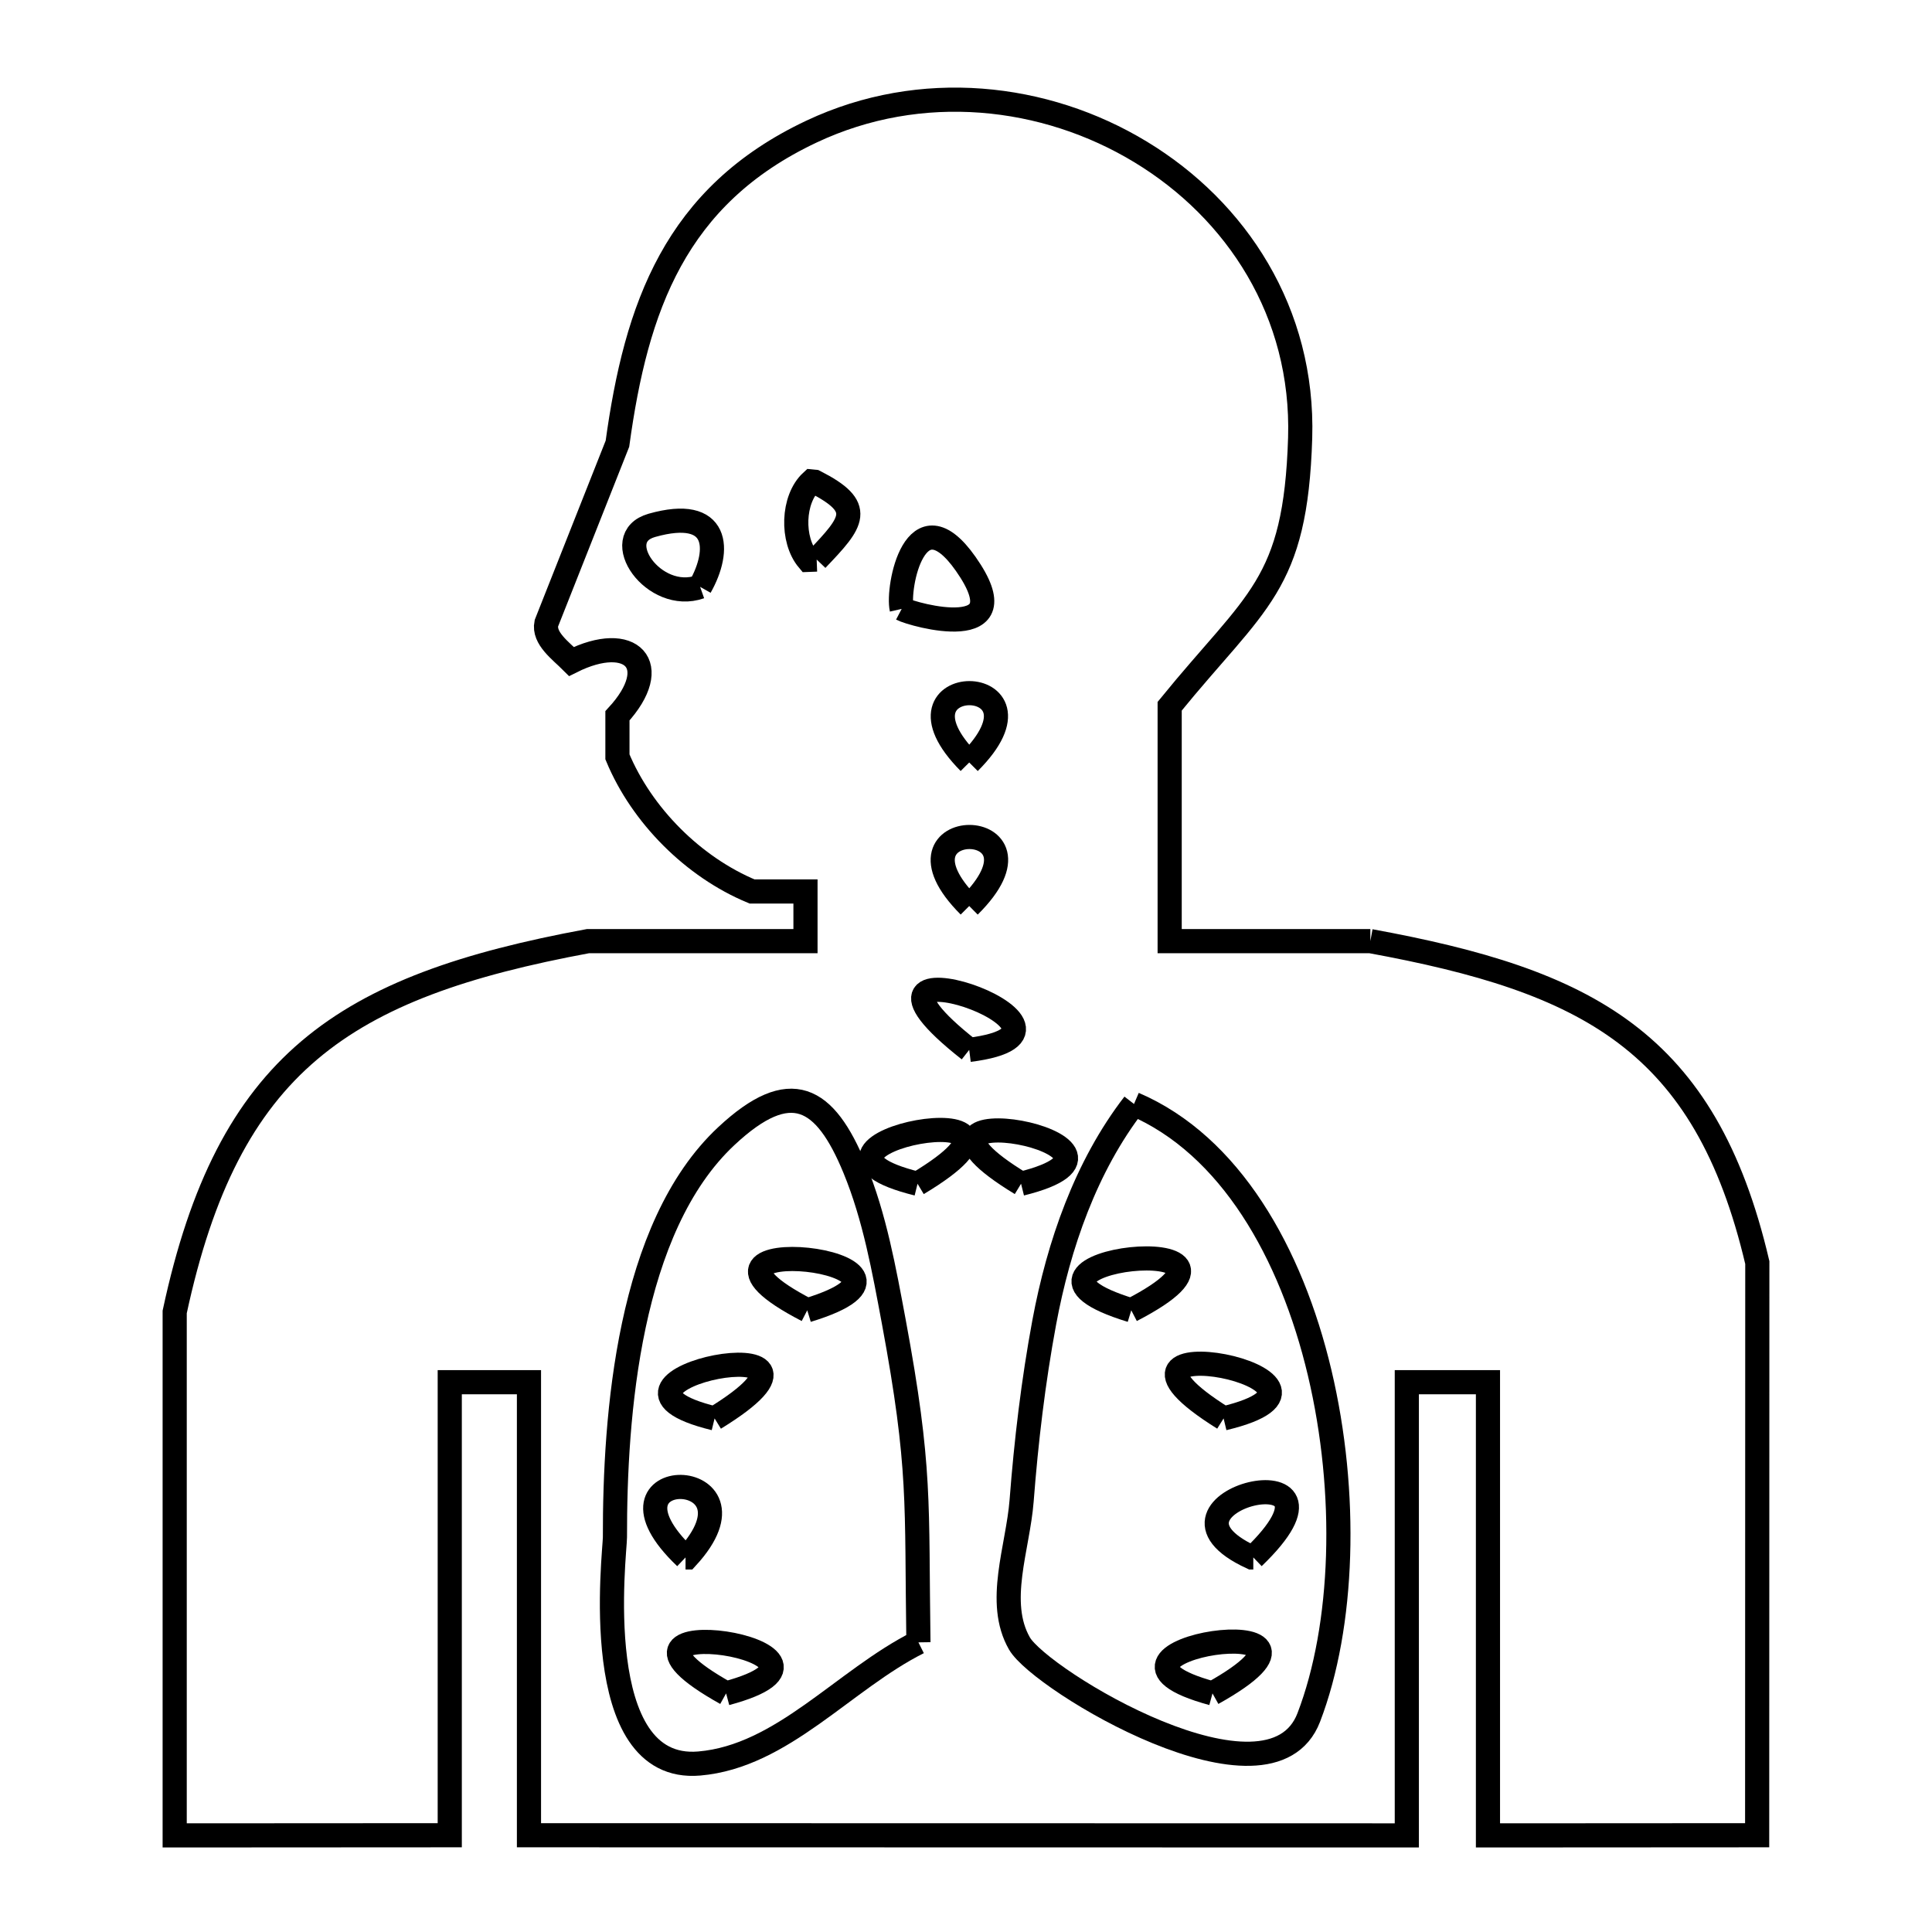 <svg xmlns="http://www.w3.org/2000/svg" viewBox="0.0 0.0 24.0 24.0" height="200px" width="200px"><path fill="none" stroke="black" stroke-width=".3" stroke-opacity="1.0"  filling="0" d="M10.145 6.951 L10.039 6.955 C9.83 6.707 9.842 6.201 10.081 5.981 L10.122 5.985 C10.744 6.302 10.598 6.478 10.145 6.951 L10.145 6.951"></path>
<path fill="none" stroke="black" stroke-width=".3" stroke-opacity="1.0"  filling="0" d="M8.697 7.29 L8.697 7.29 C8.122 7.493 7.556 6.679 8.098 6.526 C8.94 6.288 8.956 6.833 8.697 7.29 L8.697 7.29"></path>
<path fill="none" stroke="black" stroke-width=".3" stroke-opacity="1.0"  filling="0" d="M11.201 7.564 L11.201 7.564 C11.141 7.3 11.37 6.114 11.996 7.004 C12.711 8.021 11.342 7.638 11.201 7.564 L11.201 7.564"></path>
<path fill="none" stroke="black" stroke-width=".3" stroke-opacity="1.0"  filling="0" d="M12.04 9.472 L12.04 9.472 C10.9 8.322 13.188 8.325 12.04 9.472 L12.04 9.472"></path>
<path fill="none" stroke="black" stroke-width=".3" stroke-opacity="1.0"  filling="0" d="M12.04 11.255 L12.04 11.255 C10.896 10.11 13.193 10.113 12.04 11.255 L12.04 11.255"></path>
<path fill="none" stroke="black" stroke-width=".3" stroke-opacity="1.0"  filling="0" d="M17.023 11.691 L17.023 11.691 C19.712 12.184 21.183 12.924 21.83 15.684 L21.828 22.798 L18.484 22.8 L18.484 17.17 L17.476 17.17 L17.476 22.8 L12.023 22.799 L6.571 22.798 L6.571 17.17 L5.587 17.17 L5.587 22.798 L2.17 22.8 L2.17 16.298 C2.834 13.204 4.257 12.256 7.305 11.691 L10.006 11.691 L10.006 11.074 L9.342 11.074 C8.614 10.772 7.972 10.13 7.67 9.402 L7.67 8.892 C8.25 8.262 7.841 7.846 7.099 8.217 L7.099 8.217 C6.965 8.083 6.749 7.929 6.787 7.743 L7.67 5.512 C7.903 3.818 8.384 2.433 10.084 1.633 C11.44 0.995 12.981 1.166 14.17 1.888 C15.36 2.609 16.198 3.88 16.151 5.44 C16.094 7.282 15.607 7.449 14.53 8.773 L14.53 11.691 L17.023 11.691"></path>
<path fill="none" stroke="black" stroke-width=".3" stroke-opacity="1.0"  filling="0" d="M12.04 13.042 L12.04 13.042 C10.07 11.492 13.977 12.798 12.04 13.042 L12.04 13.042"></path>
<path fill="none" stroke="black" stroke-width=".3" stroke-opacity="1.0"  filling="0" d="M14.087 13.714 L14.087 13.714 C15.278 14.224 16.039 15.559 16.393 17.052 C16.747 18.545 16.695 20.196 16.258 21.335 C15.776 22.591 12.928 20.874 12.664 20.416 C12.37 19.903 12.645 19.231 12.691 18.642 C12.748 17.9 12.836 17.159 12.972 16.427 C13.151 15.466 13.489 14.488 14.087 13.714 L14.087 13.714"></path>
<path fill="none" stroke="black" stroke-width=".3" stroke-opacity="1.0"  filling="0" d="M11.398 14.705 L11.398 14.705 C9.395 14.21 13.426 13.488 11.398 14.705 L11.398 14.705"></path>
<path fill="none" stroke="black" stroke-width=".3" stroke-opacity="1.0"  filling="0" d="M12.684 14.705 L12.684 14.705 C10.694 13.495 14.634 14.221 12.684 14.705 L12.684 14.705"></path>
<path fill="none" stroke="black" stroke-width=".3" stroke-opacity="1.0"  filling="0" d="M10.028 16.277 L10.028 16.277 C7.994 15.225 12.065 15.656 10.028 16.277 L10.028 16.277"></path>
<path fill="none" stroke="black" stroke-width=".3" stroke-opacity="1.0"  filling="0" d="M14.053 16.277 L14.053 16.277 C11.998 15.65 16.108 15.213 14.053 16.277 L14.053 16.277"></path>
<path fill="none" stroke="black" stroke-width=".3" stroke-opacity="1.0"  filling="0" d="M8.877 17.62 L8.877 17.62 C6.936 17.146 10.875 16.393 8.877 17.62 L8.877 17.62"></path>
<path fill="none" stroke="black" stroke-width=".3" stroke-opacity="1.0"  filling="0" d="M15.2 17.62 L15.2 17.62 C13.192 16.366 17.196 17.142 15.2 17.62 L15.2 17.62"></path>
<path fill="none" stroke="black" stroke-width=".3" stroke-opacity="1.0"  filling="0" d="M8.516 19.347 L8.516 19.347 C7.274 18.165 9.593 18.194 8.534 19.347 L8.516 19.347"></path>
<path fill="none" stroke="black" stroke-width=".3" stroke-opacity="1.0"  filling="0" d="M15.569 19.347 L15.55 19.347 C14.047 18.653 17.036 17.938 15.569 19.347 L15.569 19.347"></path>
<path fill="none" stroke="black" stroke-width=".3" stroke-opacity="1.0"  filling="0" d="M11.409 20.402 L11.409 20.402 C10.482 20.867 9.719 21.819 8.686 21.907 C7.297 22.026 7.639 19.283 7.639 19.097 C7.636 17.588 7.806 15.247 9.024 14.112 C9.821 13.368 10.248 13.617 10.618 14.517 C10.866 15.12 10.982 15.772 11.102 16.413 C11.443 18.25 11.383 18.651 11.409 20.402 L11.409 20.402"></path>
<path fill="none" stroke="black" stroke-width=".3" stroke-opacity="1.0"  filling="0" d="M9.02 21.036 L9.02 21.036 C7.003 19.911 10.997 20.506 9.02 21.036 L9.02 21.036"></path>
<path fill="none" stroke="black" stroke-width=".3" stroke-opacity="1.0"  filling="0" d="M15.062 21.036 L15.062 21.036 C13.081 20.497 17.083 19.908 15.062 21.036 L15.062 21.036"></path></svg>